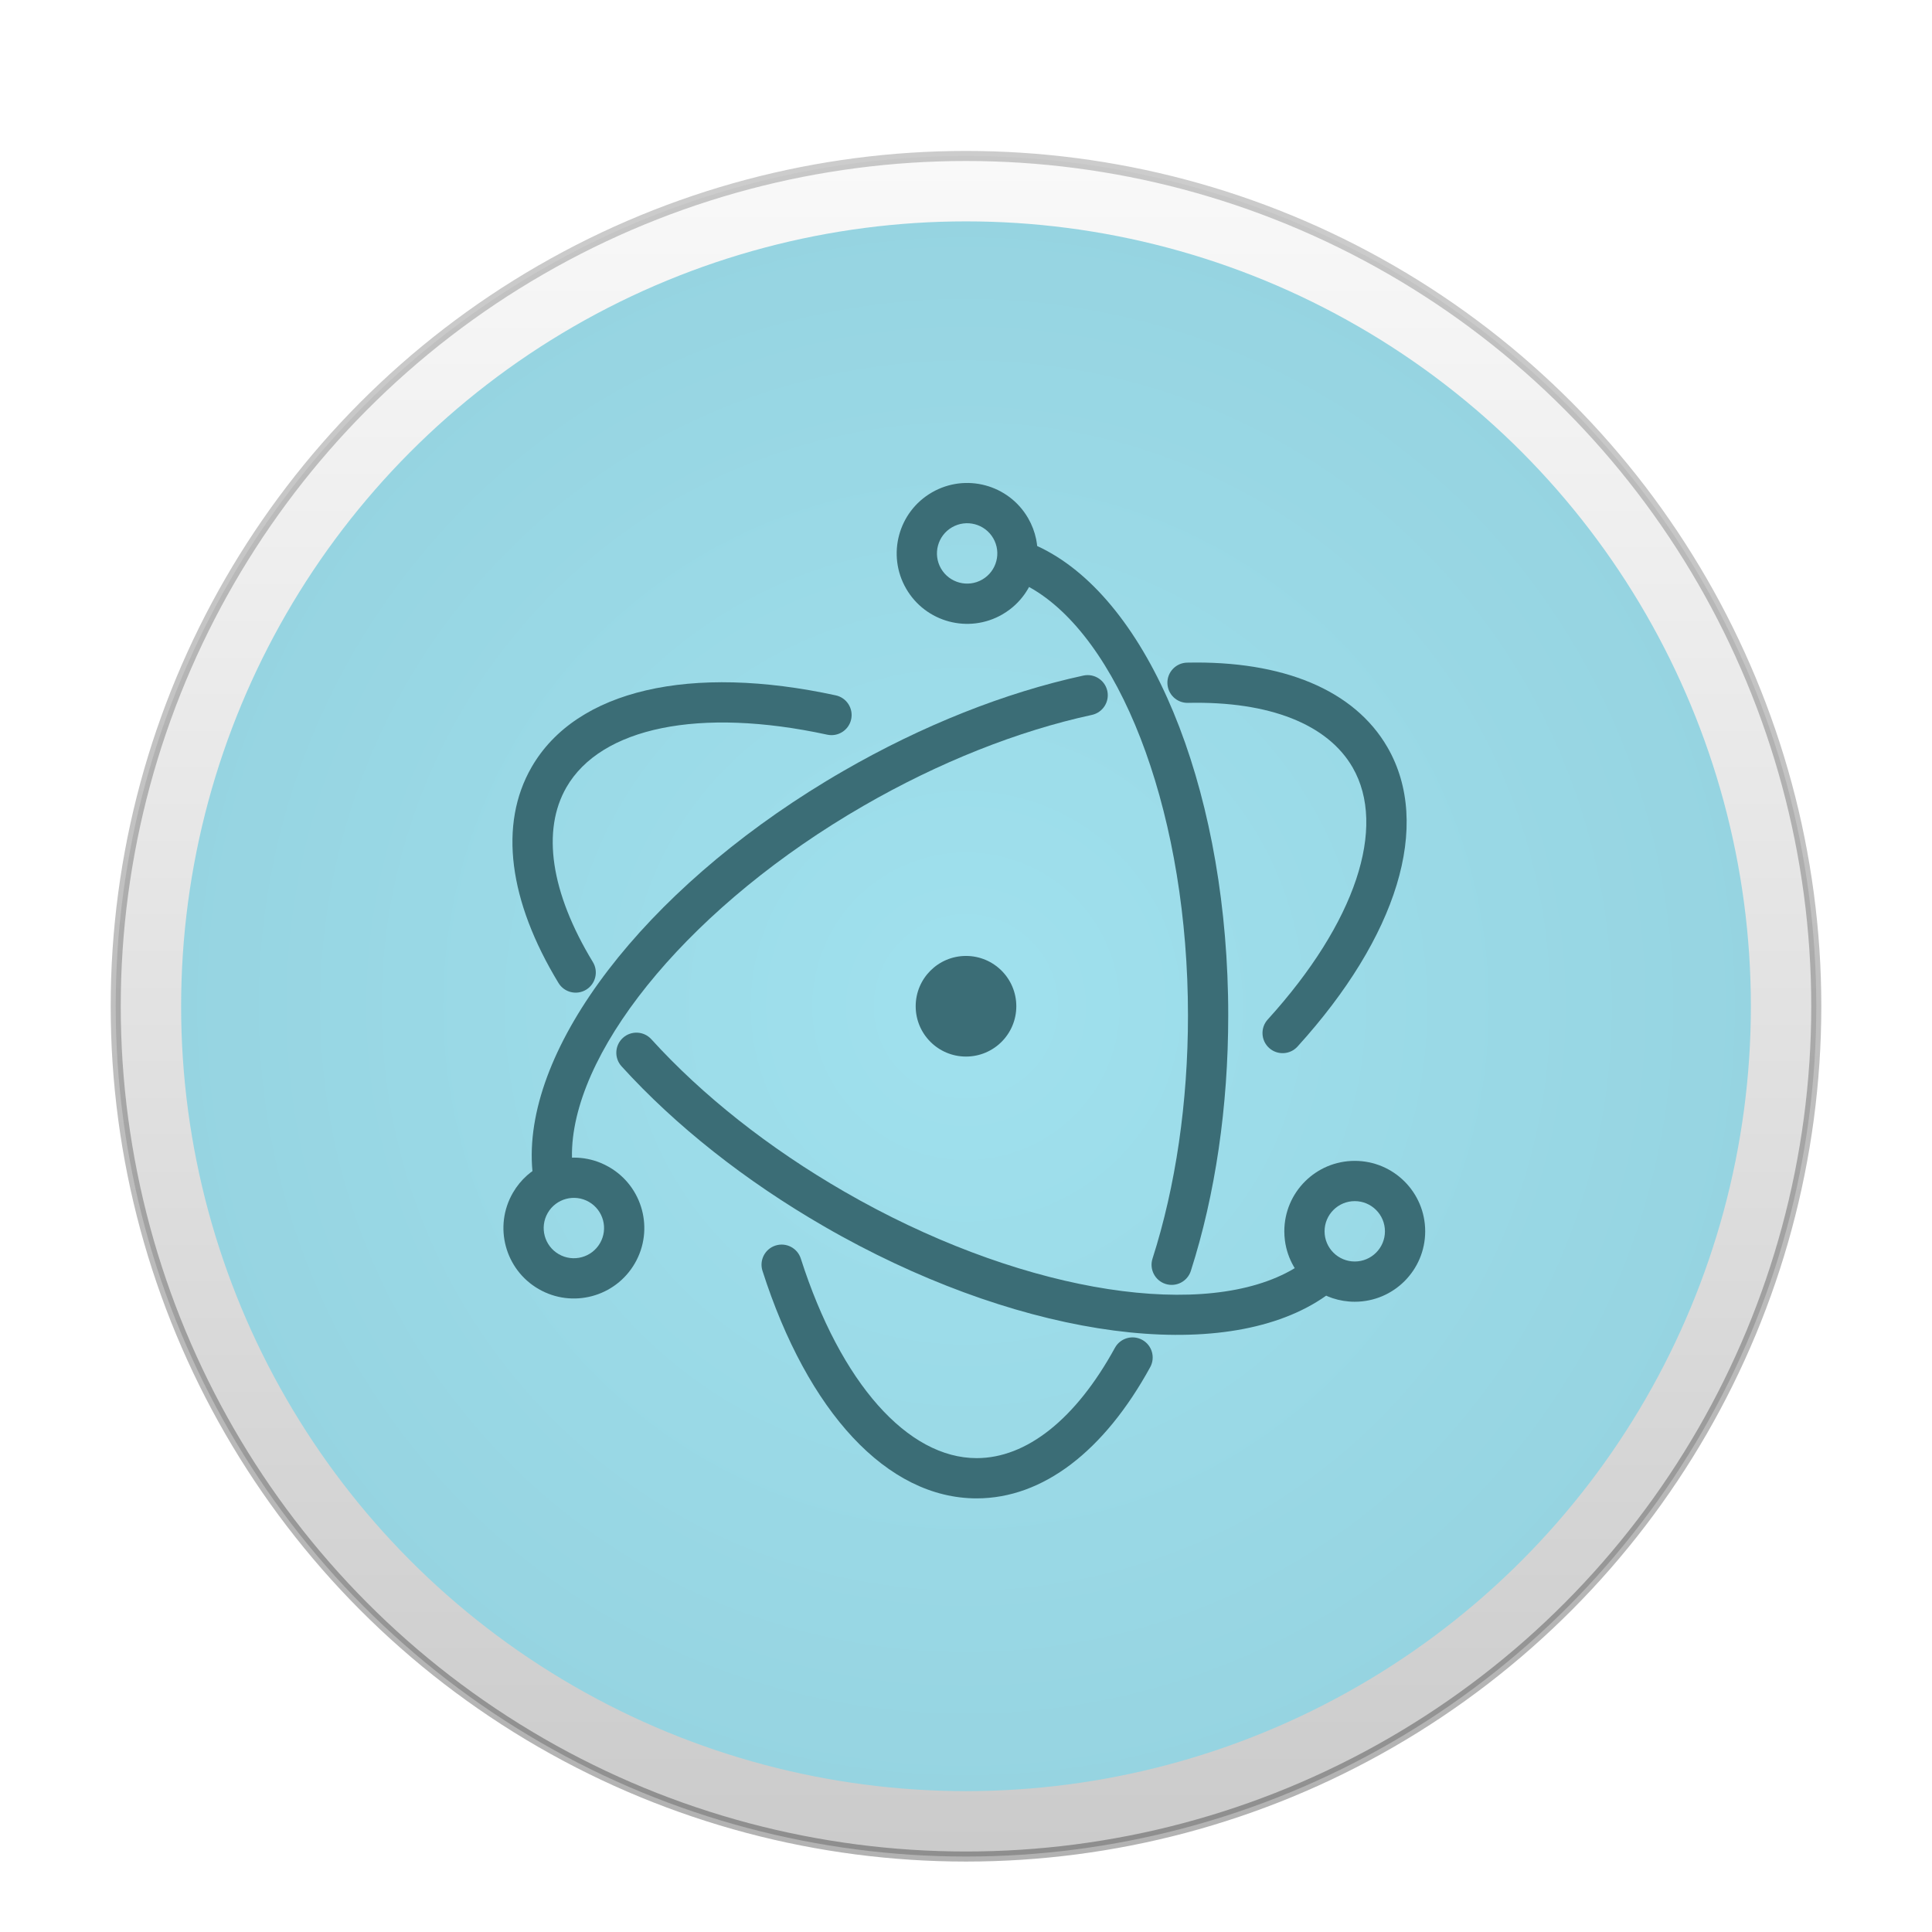 <?xml version="1.0" encoding="UTF-8"?>
<svg width="96px" height="96px" viewBox="0 0 96 96" version="1.1" xmlns="http://www.w3.org/2000/svg" xmlns:xlink="http://www.w3.org/1999/xlink">
    <title>com.apps.markdown-c3</title>
    <defs>
        <filter x="-14.9%" y="-14.9%" width="129.8%" height="129.8%" filterUnits="objectBoundingBox" id="filter-1">
            <feOffset dx="0" dy="2" in="SourceAlpha" result="shadowOffsetOuter1"></feOffset>
            <feGaussianBlur stdDeviation="2" in="shadowOffsetOuter1" result="shadowBlurOuter1"></feGaussianBlur>
            <feColorMatrix values="0 0 0 0 0   0 0 0 0 0   0 0 0 0 0  0 0 0 0.2 0" type="matrix" in="shadowBlurOuter1" result="shadowMatrixOuter1"></feColorMatrix>
            <feMerge>
                <feMergeNode in="shadowMatrixOuter1"></feMergeNode>
                <feMergeNode in="SourceGraphic"></feMergeNode>
            </feMerge>
        </filter>
        <linearGradient x1="50%" y1="0%" x2="50%" y2="100%" id="linearGradient-2">
            <stop stop-color="#F9F9F9" offset="0%"></stop>
            <stop stop-color="#CBCBCB" offset="100%"></stop>
        </linearGradient>
        <linearGradient x1="50%" y1="0%" x2="50%" y2="100%" id="linearGradient-3">
            <stop stop-color="#000000" stop-opacity="0.2" offset="0%"></stop>
            <stop stop-color="#000000" stop-opacity="0.3" offset="100%"></stop>
        </linearGradient>
        <radialGradient cx="50%" cy="50%" fx="50%" fy="50%" r="50.521%" id="radialGradient-4">
            <stop stop-color="#A0E1EE" offset="0%"></stop>
            <stop stop-color="#96D4E1" offset="100%"></stop>
        </radialGradient>
    </defs>
    <g id="com.apps.markdown-c3" stroke="none" stroke-width="1" fill="none" fill-rule="evenodd">
        <g id="编组-3" filter="url(#filter-1)" transform="translate(6, 6)">
            <circle id="椭圆形" stroke="url(#linearGradient-3)" stroke-width="0.5" fill="url(#linearGradient-2)" cx="42" cy="42" r="42.25"></circle>
            <circle id="椭圆形" fill="url(#radialGradient-4)" cx="42" cy="42" r="39"></circle>
            <g id="编组" transform="translate(16.147, 13.72)" fill="#3B6D76" fill-rule="nonzero">
                <g id="编组-2" transform="translate(25.816, 28.181) rotate(-120) translate(-25.816, -28.181) translate(2.816, 11.681)">
                    <path d="M7.402,18.239 C9.938,21.032 13.243,23.646 16.988,25.808 C25.398,30.664 34.322,32.2 38.929,29.859 L39.159,29.737 L39.372,29.612 L39.315,29.518 C39.091,29.127 38.944,28.695 38.884,28.241 L38.862,28.013 L38.854,27.782 C38.854,25.849 40.421,24.282 42.354,24.282 C44.287,24.282 45.854,25.849 45.854,27.782 C45.854,29.715 44.287,31.282 42.354,31.282 C41.973,31.282 41.601,31.221 41.248,31.104 L41.039,31.026 L40.934,30.979 L40.708,31.134 C35.75,34.402 26.101,33.111 16.86,28.032 L16.42,27.787 L15.988,27.54 C12.066,25.276 8.599,22.533 5.921,19.583 C5.55,19.174 5.58,18.542 5.989,18.17 C6.398,17.799 7.031,17.83 7.402,18.239 Z M42.354,26.282 C41.526,26.282 40.854,26.954 40.854,27.782 C40.854,28.61 41.526,29.282 42.354,29.282 C43.182,29.282 43.854,28.61 43.854,27.782 C43.854,26.954 43.182,26.282 42.354,26.282 Z" id="形状结合"></path>
                    <path d="M1.453,4.715 C3.68,0.858 9.37,-0.41 16.566,1.151 C17.105,1.268 17.448,1.8 17.331,2.34 C17.214,2.88 16.681,3.222 16.142,3.105 C9.777,1.724 4.896,2.752 3.185,5.715 C1.949,7.857 2.392,10.937 4.497,14.404 C4.784,14.876 4.633,15.491 4.161,15.778 C3.689,16.065 3.074,15.914 2.788,15.442 C0.318,11.374 -0.193,7.567 1.453,4.715 Z" id="形状结合"></path>
                </g>
                <g id="编组-2" transform="translate(25.816, 28.181) rotate(-240) translate(-25.816, -28.181) translate(2.816, 11.681)">
                    <path d="M7.402,18.239 C9.938,21.032 13.243,23.646 16.988,25.808 C25.398,30.664 34.322,32.2 38.929,29.859 L39.159,29.737 L39.372,29.612 L39.315,29.518 C39.091,29.127 38.944,28.695 38.884,28.241 L38.862,28.013 L38.854,27.782 C38.854,25.849 40.421,24.282 42.354,24.282 C44.287,24.282 45.854,25.849 45.854,27.782 C45.854,29.715 44.287,31.282 42.354,31.282 C41.973,31.282 41.601,31.221 41.248,31.104 L41.039,31.026 L40.934,30.979 L40.708,31.134 C35.75,34.402 26.101,33.111 16.86,28.032 L16.42,27.787 L15.988,27.54 C12.066,25.276 8.599,22.533 5.921,19.583 C5.55,19.174 5.58,18.542 5.989,18.17 C6.398,17.799 7.031,17.83 7.402,18.239 Z M42.354,26.282 C41.526,26.282 40.854,26.954 40.854,27.782 C40.854,28.61 41.526,29.282 42.354,29.282 C43.182,29.282 43.854,28.61 43.854,27.782 C43.854,26.954 43.182,26.282 42.354,26.282 Z" id="形状结合"></path>
                    <path d="M1.453,4.715 C3.68,0.858 9.37,-0.41 16.566,1.151 C17.105,1.268 17.448,1.8 17.331,2.34 C17.214,2.88 16.681,3.222 16.142,3.105 C9.777,1.724 4.896,2.752 3.185,5.715 C1.949,7.857 2.392,10.937 4.497,14.404 C4.784,14.876 4.633,15.491 4.161,15.778 C3.689,16.065 3.074,15.914 2.788,15.442 C0.318,11.374 -0.193,7.567 1.453,4.715 Z" id="形状结合"></path>
                </g>
                <g id="编组-2" transform="translate(25.816, 28.181) rotate(-360) translate(-25.816, -28.181) translate(2.816, 11.681)">
                    <path d="M7.402,18.239 C9.938,21.032 13.243,23.646 16.988,25.808 C25.398,30.664 34.322,32.2 38.929,29.859 L39.159,29.737 L39.372,29.612 L39.315,29.518 C39.091,29.127 38.944,28.695 38.884,28.241 L38.862,28.013 L38.854,27.782 C38.854,25.849 40.421,24.282 42.354,24.282 C44.287,24.282 45.854,25.849 45.854,27.782 C45.854,29.715 44.287,31.282 42.354,31.282 C41.973,31.282 41.601,31.221 41.248,31.104 L41.039,31.026 L40.934,30.979 L40.708,31.134 C35.75,34.402 26.101,33.111 16.86,28.032 L16.42,27.787 L15.988,27.54 C12.066,25.276 8.599,22.533 5.921,19.583 C5.55,19.174 5.58,18.542 5.989,18.17 C6.398,17.799 7.031,17.83 7.402,18.239 Z M42.354,26.282 C41.526,26.282 40.854,26.954 40.854,27.782 C40.854,28.61 41.526,29.282 42.354,29.282 C43.182,29.282 43.854,28.61 43.854,27.782 C43.854,26.954 43.182,26.282 42.354,26.282 Z" id="形状结合"></path>
                    <path d="M1.453,4.715 C3.68,0.858 9.37,-0.41 16.566,1.151 C17.105,1.268 17.448,1.8 17.331,2.34 C17.214,2.88 16.681,3.222 16.142,3.105 C9.777,1.724 4.896,2.752 3.185,5.715 C1.949,7.857 2.392,10.937 4.497,14.404 C4.784,14.876 4.633,15.491 4.161,15.778 C3.689,16.065 3.074,15.914 2.788,15.442 C0.318,11.374 -0.193,7.567 1.453,4.715 Z" id="形状结合"></path>
                </g>
            </g>
            <circle id="椭圆形" fill="#3B6D76" cx="42" cy="42" r="2.5"></circle>
        </g>
    </g>
</svg>